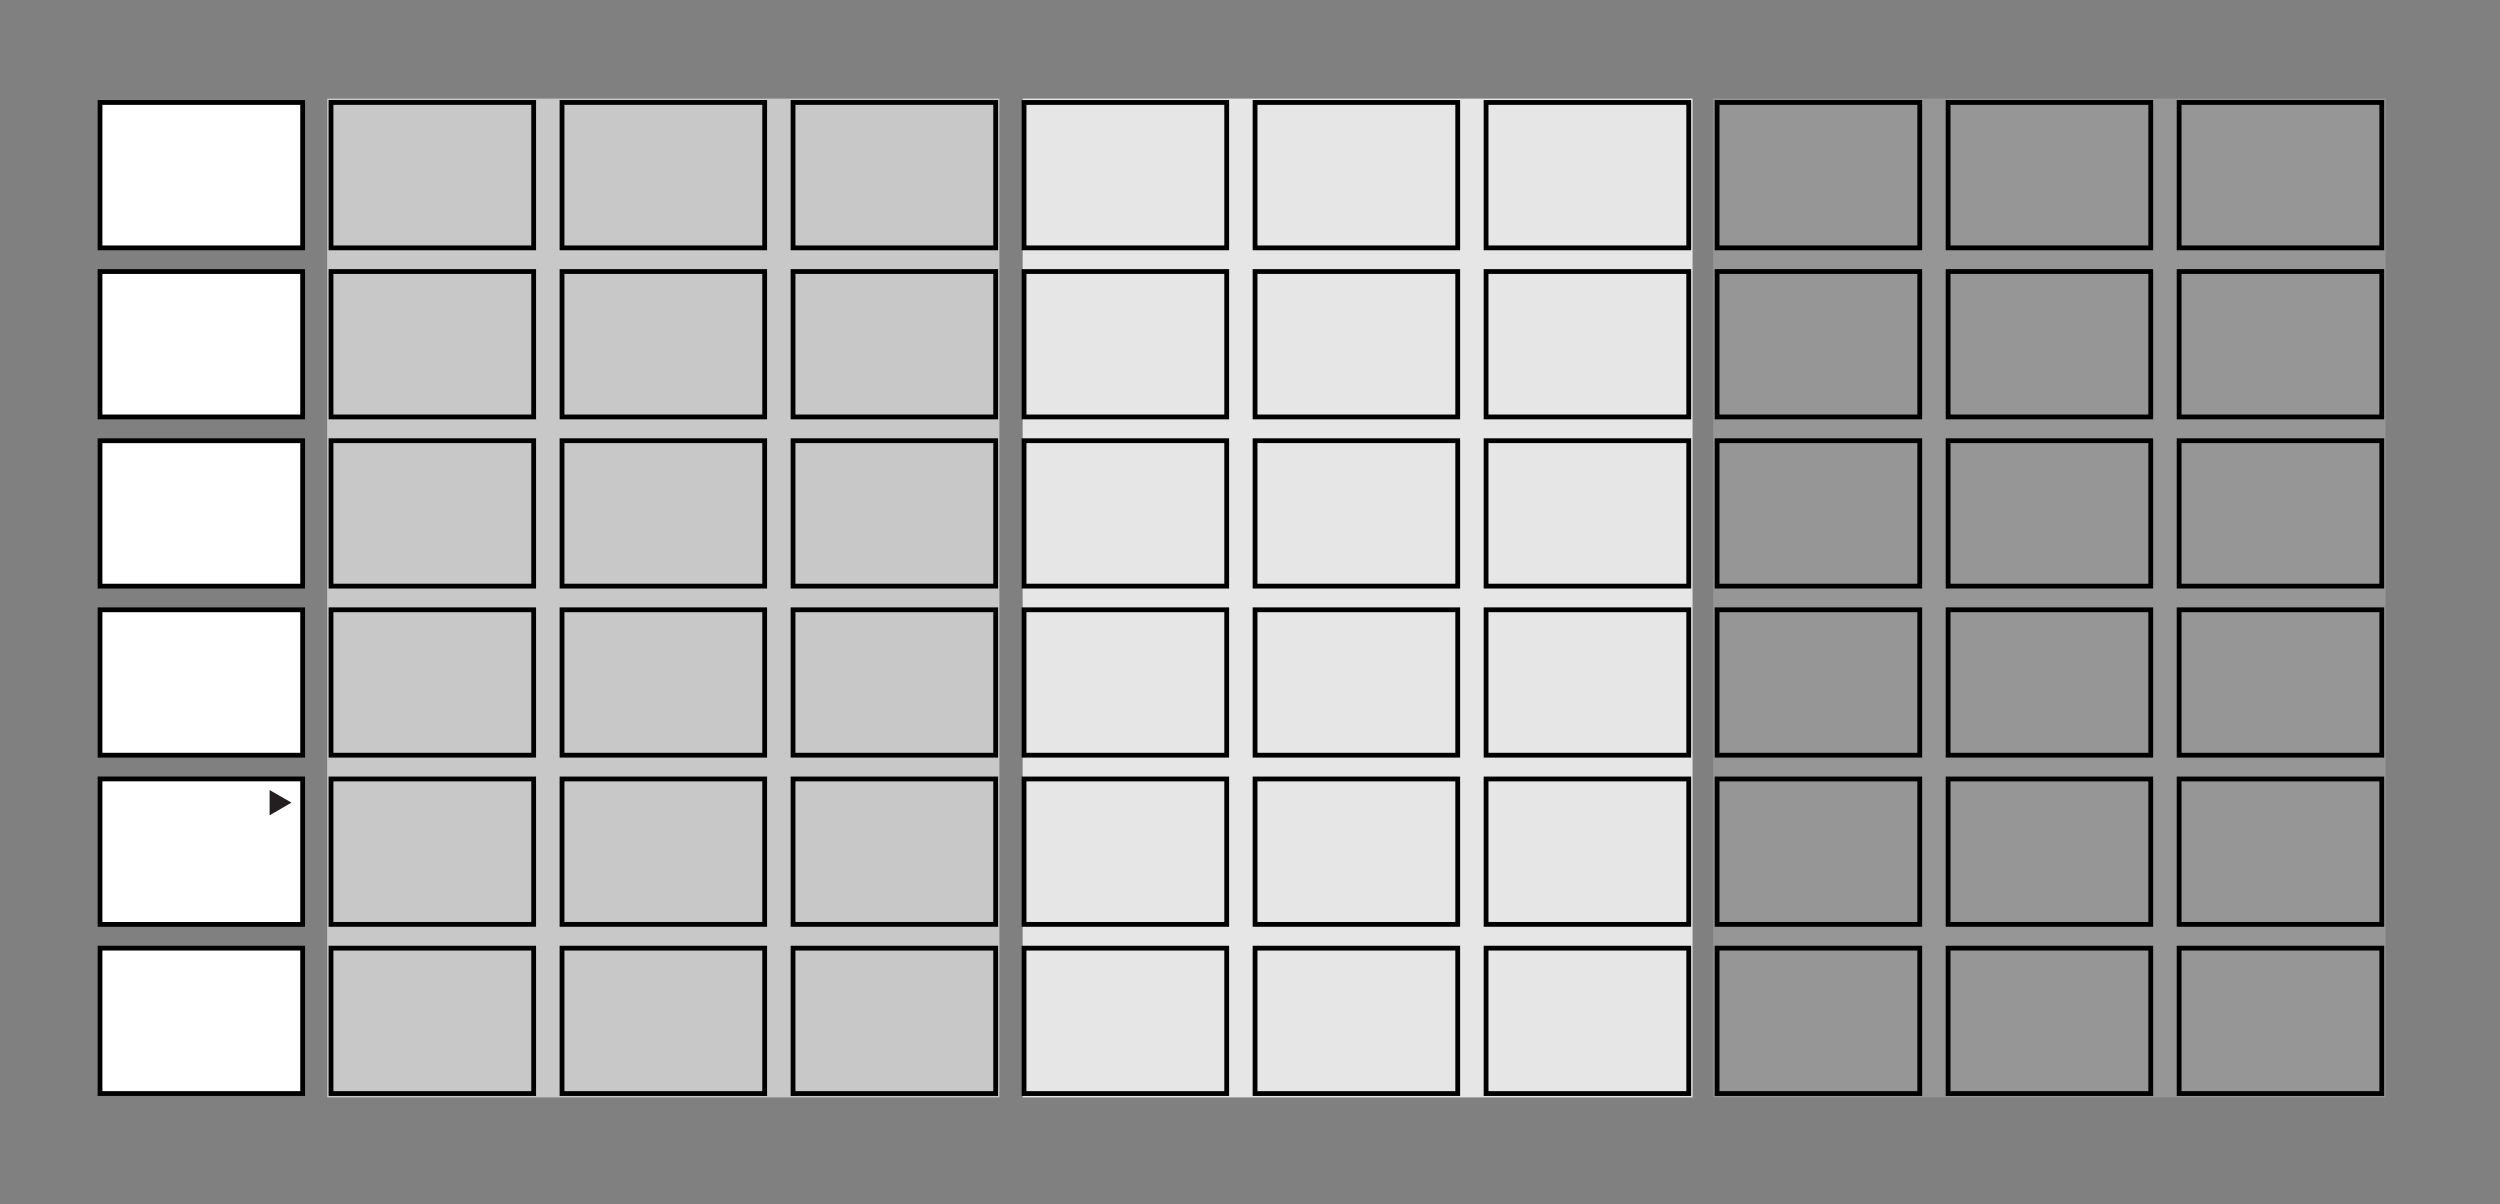 <svg viewBox="0 0 234.51 112.95" xmlns="http://www.w3.org/2000/svg" xmlns:xlink="http://www.w3.org/1999/xlink"><rect x="0" y="0" width="234.51" height="112.95" fill="#808080" stroke="none"/><clipPath id="a"><path d="m9.16 9.25h214.62v93.69h-214.62z"/></clipPath><path d="m30.69 9.25h63.06v93.69h-63.06z" fill="#c8c8c8"/><path d="m160.71 9.25h63.06v93.69h-63.06z" fill="#969696"/><path d="m95.93 9.25h62.84v93.69h-62.84z" fill="#e6e6e6"/><g fill="none" stroke="#000" stroke-width=".45"><path d="m31.05 73.07h19.01v13.64h-19.01z"/><path d="m74.39 73.07h19.01v13.64h-19.01z"/><path d="m117.73 73.07h19.01v13.64h-19.01z"/><path d="m161.07 73.07h19.01v13.64h-19.01z"/><g clip-path="url(#a)"><path d="m204.41 73.07h19.01v13.64h-19.01z"/><path d="m74.39 88.94h19.01v13.64h-19.01z"/><path d="m117.73 88.94h19.01v13.64h-19.01z"/><path d="m161.07 88.94h19.01v13.64h-19.01z"/><path d="m204.41 88.94h19.01v13.64h-19.01z"/></g><path d="m52.72 73.07h19.01v13.64h-19.01z"/><path d="m31.05 57.2h19.01v13.64h-19.01z"/><path d="m96.06 57.2h19.01v13.64h-19.01z"/><path d="m139.4 57.2h19.01v13.64h-19.01z"/><path d="m182.74 57.2h19.01v13.64h-19.01z"/></g><path d="m9.38 57.2h19v13.64h-19z" fill="#fff"/><g clip-path="url(#a)"><path d="m9.38 57.2h19.01v13.64h-19.01z" fill="none" stroke="#000" stroke-width=".45"/></g><path d="m96.06 73.07h19.01v13.64h-19.01z" fill="none" stroke="#000" stroke-width=".45"/><path d="m139.4 73.07h19.01v13.64h-19.01z" fill="none" stroke="#000" stroke-width=".45"/><path d="m182.74 73.07h19.01v13.64h-19.01z" fill="none" stroke="#000" stroke-width=".45"/><path d="m9.38 73.07h19v13.64h-19z" fill="#fff"/><g clip-path="url(#a)" fill="none" stroke="#000" stroke-width=".45"><path d="m9.38 73.07h19.01v13.64h-19.01z"/><path d="m96.06 88.94h19.01v13.64h-19.01z"/><path d="m139.4 88.94h19.01v13.64h-19.01z"/><path d="m182.74 88.94h19.01v13.64h-19.01z"/></g><path d="m9.38 88.94h19v13.64h-19z" fill="#fff"/><g clip-path="url(#a)"><path d="m9.38 88.94h19.01v13.64h-19.01z" fill="none" stroke="#000" stroke-width=".45"/></g><path d="m31.05 25.47h19.01v13.64h-19.01z" fill="none" stroke="#000" stroke-width=".45"/><path d="m96.06 25.47h19.01v13.64h-19.01z" fill="none" stroke="#000" stroke-width=".45"/><path d="m139.4 25.47h19.01v13.64h-19.01z" fill="none" stroke="#000" stroke-width=".45"/><path d="m182.74 25.47h19.01v13.64h-19.01z" fill="none" stroke="#000" stroke-width=".45"/><path d="m9.38 25.47h19v13.64h-19z" fill="#fff"/><g clip-path="url(#a)"><path d="m9.38 25.47h19.01v13.64h-19.01z" fill="none" stroke="#000" stroke-width=".45"/></g><path d="m31.05 41.34h19.01v13.64h-19.01z" fill="none" stroke="#000" stroke-width=".45"/><path d="m96.06 41.34h19.01v13.64h-19.01z" fill="none" stroke="#000" stroke-width=".45"/><path d="m139.4 41.34h19.01v13.64h-19.01z" fill="none" stroke="#000" stroke-width=".45"/><path d="m182.74 41.34h19.01v13.64h-19.01z" fill="none" stroke="#000" stroke-width=".45"/><path d="m9.38 41.34h19v13.64h-19z" fill="#fff"/><g clip-path="url(#a)" fill="none" stroke="#000" stroke-width=".45"><path d="m9.38 41.34h19.01v13.64h-19.01z"/><path d="m31.05 9.61h19.01v13.64h-19.01z"/><path d="m96.06 9.61h19.01v13.64h-19.01z"/><path d="m139.4 9.61h19.01v13.64h-19.01z"/><path d="m182.74 9.61h19.01v13.64h-19.01z"/></g><path d="m9.38 9.61h19v13.64h-19z" fill="#fff"/><g clip-path="url(#a)"><path d="m9.38 9.61h19.01v13.64h-19.01z" fill="none" stroke="#000" stroke-width=".45"/></g><path d="m74.39 57.2h19.01v13.64h-19.01z" fill="none" stroke="#000" stroke-width=".45"/><path d="m117.73 57.2h19.01v13.64h-19.01z" fill="none" stroke="#000" stroke-width=".45"/><path d="m161.07 57.2h19.01v13.64h-19.01z" fill="none" stroke="#000" stroke-width=".45"/><g clip-path="url(#a)"><path d="m204.41 57.2h19.01v13.64h-19.01z" fill="none" stroke="#000" stroke-width=".45"/></g><path d="m74.39 25.47h19.01v13.64h-19.01z" fill="none" stroke="#000" stroke-width=".45"/><path d="m117.73 25.47h19.01v13.64h-19.01z" fill="none" stroke="#000" stroke-width=".45"/><path d="m161.07 25.47h19.01v13.64h-19.01z" fill="none" stroke="#000" stroke-width=".45"/><g clip-path="url(#a)"><path d="m204.41 25.47h19.01v13.64h-19.01z" fill="none" stroke="#000" stroke-width=".45"/></g><g fill="none" stroke="#000" stroke-width=".45"><path d="m74.39 41.34h19.01v13.64h-19.01z"/><path d="m117.73 41.34h19.01v13.64h-19.01z"/><path d="m161.07 41.34h19.01v13.64h-19.01z"/><g clip-path="url(#a)"><path d="m204.41 41.34h19.01v13.64h-19.01z"/><path d="m74.39 9.61h19.01v13.64h-19.01z"/><path d="m117.73 9.61h19.01v13.64h-19.01z"/><path d="m161.07 9.61h19.01v13.64h-19.01z"/><path d="m204.41 9.61h19.01v13.64h-19.01z"/></g><path d="m52.72 57.2h19.01v13.64h-19.01z"/><path d="m52.72 25.47h19.01v13.64h-19.01z"/><path d="m52.72 41.34h19.01v13.64h-19.01z"/><g clip-path="url(#a)"><path d="m52.72 9.61h19.01v13.64h-19.01z"/><path d="m31.05 88.94h19.01v13.64h-19.01z"/><path d="m52.72 88.94h19.01v13.64h-19.01z"/></g></g><path d="m25.29 76.48 2.05-1.19-2.05-1.18z" fill="#231f20"/></svg>